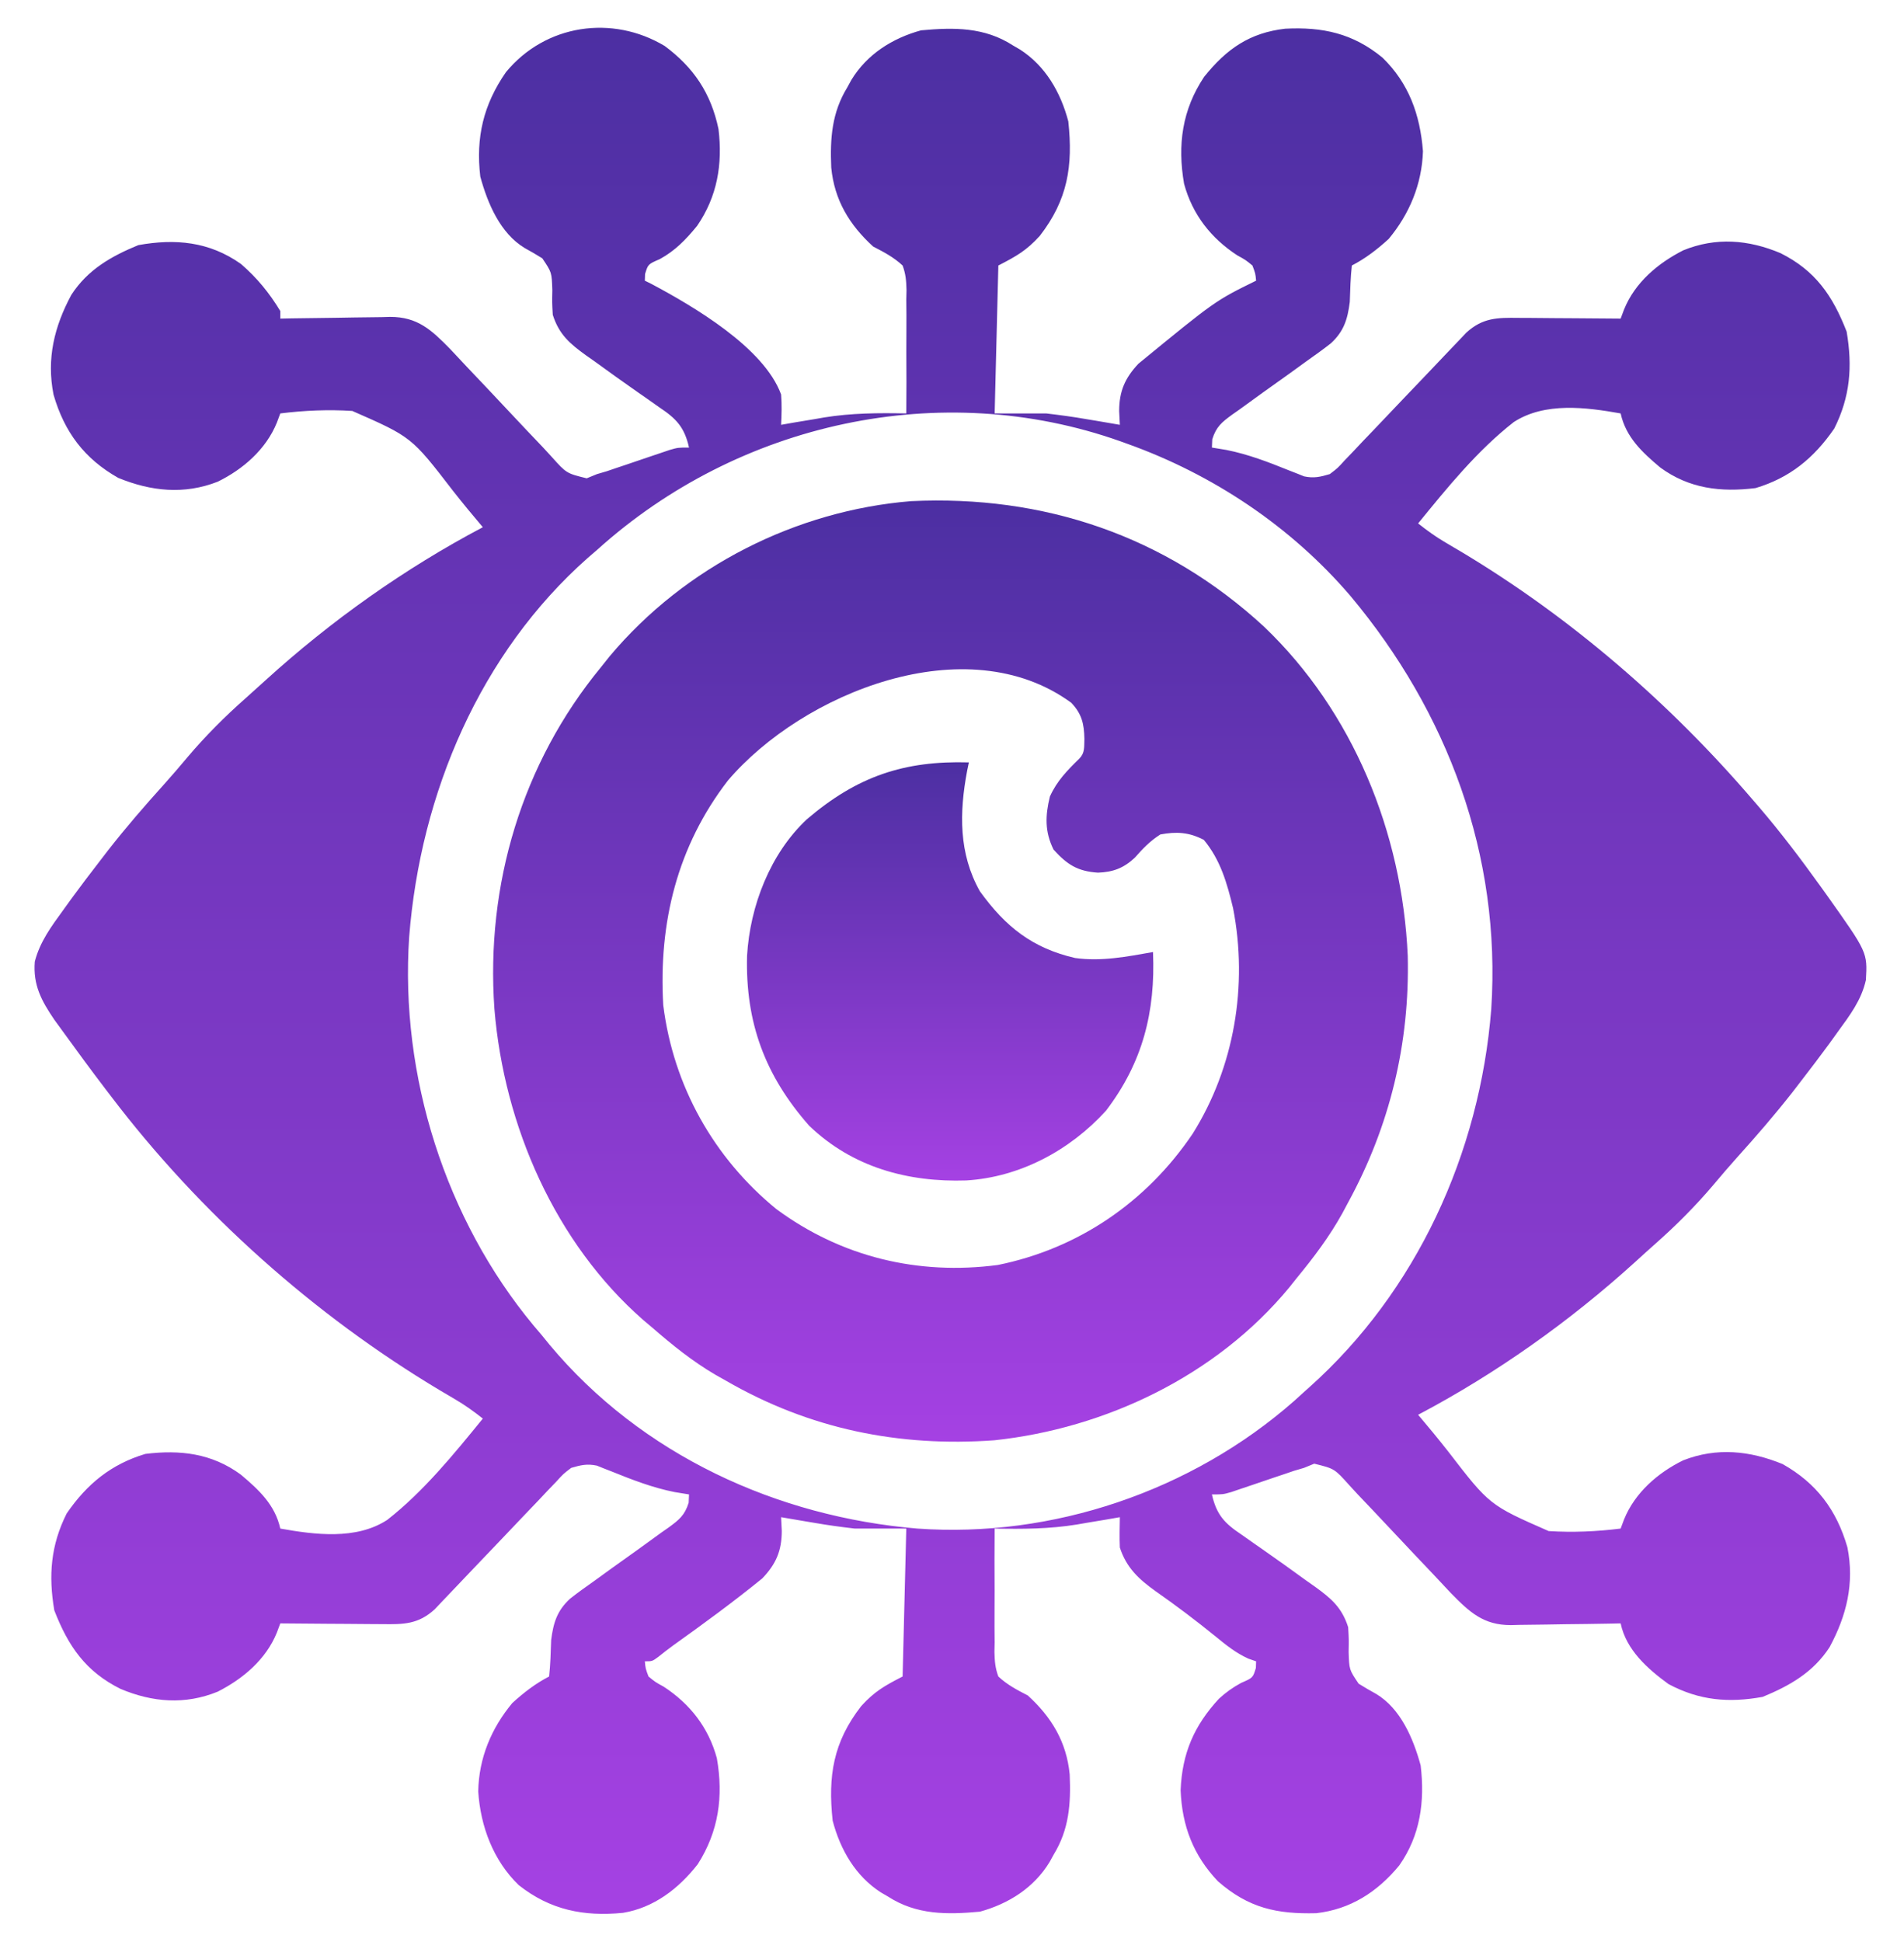 <svg width="102" height="104" viewBox="0 0 102 104" fill="none" xmlns="http://www.w3.org/2000/svg">
<path d="M35.605 2.46C37.151 3.606 38.086 4.981 38.49 6.906C38.721 8.796 38.424 10.525 37.346 12.095C36.745 12.83 36.174 13.423 35.346 13.876C34.716 14.149 34.716 14.149 34.557 14.676C34.553 14.793 34.549 14.91 34.545 15.031C34.658 15.087 34.772 15.142 34.888 15.2C37.138 16.399 40.927 18.61 41.844 21.125C41.889 21.678 41.872 22.193 41.844 22.75C42.097 22.706 42.349 22.662 42.61 22.616C42.955 22.559 43.299 22.502 43.644 22.445C43.809 22.416 43.974 22.387 44.144 22.357C45.617 22.118 47.063 22.11 48.551 22.14C48.562 21.031 48.562 19.922 48.553 18.812C48.552 18.434 48.553 18.057 48.557 17.68C48.562 17.136 48.558 16.594 48.551 16.051C48.557 15.799 48.557 15.799 48.563 15.541C48.551 15.05 48.524 14.678 48.354 14.219C47.873 13.771 47.351 13.5 46.776 13.203C45.507 12.047 44.699 10.718 44.531 8.975C44.464 7.4 44.561 6.033 45.395 4.672C45.464 4.545 45.533 4.419 45.604 4.289C46.448 2.896 47.82 2.043 49.34 1.625C51.093 1.464 52.739 1.442 54.272 2.437C54.456 2.544 54.456 2.544 54.643 2.653C55.999 3.523 56.819 4.934 57.231 6.5C57.489 8.895 57.197 10.704 55.703 12.632C54.992 13.414 54.462 13.714 53.483 14.219C53.417 16.833 53.352 19.447 53.285 22.14C54.197 22.14 55.108 22.14 56.047 22.14C56.772 22.226 57.476 22.319 58.192 22.445C58.368 22.474 58.544 22.503 58.725 22.533C59.148 22.603 59.57 22.676 59.992 22.75C59.98 22.507 59.968 22.264 59.955 22.014C59.958 20.953 60.264 20.247 60.985 19.48C65.101 16.107 65.101 16.107 67.291 15.031C67.254 14.641 67.254 14.641 67.094 14.219C66.731 13.921 66.731 13.921 66.28 13.673C64.884 12.762 63.879 11.494 63.432 9.839C63.07 7.759 63.333 5.871 64.506 4.116C65.711 2.613 66.953 1.754 68.851 1.537C70.852 1.436 72.473 1.781 74.06 3.085C75.473 4.46 76.076 6.132 76.23 8.099C76.173 9.869 75.505 11.46 74.393 12.797C73.782 13.354 73.151 13.842 72.42 14.219C72.349 14.869 72.332 15.516 72.31 16.17C72.193 17.098 71.992 17.747 71.297 18.385C70.875 18.716 70.443 19.027 70.004 19.335C69.684 19.566 69.365 19.798 69.046 20.029C68.573 20.367 68.1 20.704 67.627 21.041C67.214 21.337 66.802 21.637 66.391 21.937C66.266 22.025 66.14 22.113 66.011 22.203C65.459 22.607 65.154 22.849 64.943 23.524C64.934 23.744 64.934 23.744 64.924 23.968C65.18 24.01 65.437 24.052 65.701 24.096C66.872 24.329 67.963 24.75 69.071 25.198C69.209 25.252 69.347 25.306 69.49 25.361C69.612 25.411 69.735 25.46 69.862 25.511C70.384 25.622 70.723 25.542 71.237 25.39C71.658 25.071 71.658 25.071 72.042 24.647C72.194 24.489 72.345 24.332 72.501 24.17C72.662 23.999 72.823 23.828 72.988 23.652C73.156 23.477 73.323 23.303 73.496 23.123C74.031 22.565 74.563 22.004 75.096 21.442C75.629 20.882 76.163 20.322 76.698 19.764C77.031 19.416 77.362 19.067 77.693 18.717C77.844 18.559 77.994 18.401 78.15 18.239C78.348 18.03 78.348 18.03 78.55 17.817C79.427 17.014 80.213 17.007 81.35 17.023C81.506 17.023 81.662 17.024 81.824 17.024C82.322 17.027 82.821 17.032 83.319 17.037C83.658 17.039 83.996 17.041 84.335 17.043C85.163 17.047 85.992 17.054 86.82 17.062C86.88 16.903 86.939 16.744 87 16.581C87.587 15.124 88.827 14.09 90.174 13.406C91.923 12.692 93.67 12.833 95.388 13.558C97.236 14.484 98.171 15.812 98.928 17.761C99.246 19.629 99.119 21.25 98.262 22.953C97.172 24.537 95.872 25.595 94.045 26.139C92.195 26.366 90.495 26.175 88.941 25.035C87.976 24.225 87.101 23.415 86.82 22.14C84.972 21.811 82.76 21.523 81.097 22.601C79.15 24.121 77.534 26.111 75.971 28.031C76.452 28.413 76.931 28.758 77.46 29.066C77.592 29.144 77.725 29.222 77.861 29.303C78.002 29.386 78.144 29.469 78.289 29.555C84.129 33.05 89.457 37.646 93.922 42.859C94.055 43.012 94.055 43.012 94.19 43.169C95.382 44.554 96.478 46.005 97.547 47.493C97.662 47.653 97.777 47.813 97.895 47.978C100.042 51.003 100.042 51.003 99.959 52.482C99.719 53.56 99.094 54.378 98.459 55.25C98.305 55.464 98.15 55.679 97.991 55.9C97.5 56.572 96.995 57.232 96.487 57.89C96.34 58.081 96.193 58.272 96.042 58.469C95.088 59.689 94.082 60.848 93.048 61.996C92.624 62.47 92.21 62.95 91.802 63.438C90.834 64.583 89.791 65.625 88.674 66.613C88.317 66.929 87.964 67.248 87.612 67.57C84.095 70.764 80.148 73.562 75.971 75.765C76.238 76.086 76.505 76.406 76.774 76.726C77.044 77.054 77.31 77.386 77.573 77.72C79.793 80.602 79.793 80.602 82.964 81.993C84.257 82.075 85.535 82.019 86.82 81.859C86.88 81.7 86.939 81.541 87 81.377C87.582 79.933 88.824 78.863 90.174 78.203C91.971 77.502 93.739 77.686 95.5 78.406C97.307 79.427 98.385 80.849 98.969 82.865C99.351 84.793 98.927 86.513 98.015 88.208C97.134 89.564 95.874 90.277 94.428 90.873C92.613 91.201 91.038 91.07 89.385 90.187C88.26 89.367 87.121 88.364 86.82 86.937C86.612 86.942 86.403 86.946 86.187 86.95C85.409 86.965 84.63 86.974 83.851 86.982C83.515 86.986 83.179 86.992 82.842 86.999C82.358 87.008 81.873 87.013 81.388 87.017C81.239 87.021 81.09 87.025 80.936 87.029C79.482 87.03 78.739 86.35 77.732 85.321C77.427 84.998 77.124 84.674 76.822 84.35C76.489 84 76.157 83.65 75.825 83.3C75.303 82.749 74.784 82.198 74.266 81.644C73.765 81.108 73.259 80.577 72.753 80.046C72.522 79.795 72.522 79.795 72.286 79.539C71.49 78.651 71.49 78.651 70.406 78.384C70.224 78.459 70.043 78.533 69.856 78.609C69.683 78.66 69.51 78.71 69.332 78.763C69.075 78.85 69.075 78.85 68.812 78.94C68.622 79.004 68.433 79.067 68.238 79.132C67.843 79.267 67.448 79.401 67.053 79.535C66.864 79.599 66.676 79.662 66.481 79.727C66.31 79.785 66.139 79.844 65.963 79.904C65.516 80.031 65.516 80.031 64.924 80.031C65.17 81.129 65.615 81.585 66.502 82.177C66.75 82.351 66.998 82.526 67.246 82.701C67.379 82.794 67.513 82.886 67.65 82.982C68.437 83.529 69.215 84.089 69.991 84.652C70.222 84.814 70.222 84.814 70.456 84.979C71.311 85.599 71.886 86.081 72.223 87.14C72.261 87.794 72.261 87.794 72.248 88.461C72.278 89.415 72.278 89.415 72.785 90.166C73.095 90.359 73.411 90.544 73.731 90.719C75.036 91.508 75.71 93.096 76.107 94.542C76.335 96.474 76.091 98.293 74.96 99.899C73.782 101.33 72.337 102.249 70.514 102.457C68.416 102.508 66.9 102.194 65.245 100.747C63.934 99.367 63.325 97.796 63.247 95.875C63.327 93.889 63.974 92.408 65.299 90.973C65.683 90.621 66.038 90.371 66.49 90.124C67.12 89.85 67.12 89.85 67.279 89.324C67.283 89.207 67.287 89.089 67.291 88.969C67.153 88.92 67.014 88.872 66.871 88.823C66.202 88.515 65.707 88.118 65.134 87.648C64.082 86.793 63.009 85.983 61.9 85.208C61.007 84.569 60.341 83.952 59.992 82.875C59.967 82.332 59.984 81.794 59.992 81.25C59.613 81.316 59.613 81.316 59.227 81.383C58.882 81.44 58.537 81.498 58.192 81.555C58.027 81.584 57.862 81.613 57.692 81.642C56.22 81.882 54.774 81.889 53.285 81.859C53.275 82.969 53.274 84.078 53.283 85.188C53.285 85.565 53.283 85.943 53.279 86.32C53.274 86.863 53.279 87.406 53.285 87.949C53.28 88.201 53.28 88.201 53.274 88.458C53.286 88.95 53.312 89.321 53.483 89.781C53.963 90.229 54.485 90.5 55.061 90.797C56.329 91.952 57.137 93.282 57.305 95.024C57.373 96.599 57.276 97.966 56.442 99.328C56.373 99.454 56.303 99.58 56.232 99.71C55.389 101.104 54.017 101.957 52.496 102.375C50.743 102.536 49.097 102.557 47.565 101.562C47.442 101.491 47.319 101.42 47.193 101.346C45.837 100.476 45.017 99.066 44.606 97.5C44.348 95.105 44.639 93.296 46.134 91.368C46.844 90.586 47.374 90.285 48.354 89.781C48.419 87.167 48.484 84.553 48.551 81.859C47.64 81.859 46.728 81.859 45.789 81.859C45.064 81.774 44.361 81.681 43.644 81.555C43.468 81.525 43.293 81.496 43.112 81.466C42.689 81.396 42.266 81.323 41.844 81.25C41.856 81.493 41.868 81.736 41.881 81.986C41.878 83.054 41.571 83.76 40.838 84.527C39.291 85.784 37.691 86.955 36.072 88.11C35.795 88.311 35.526 88.521 35.26 88.735C34.94 88.969 34.94 88.969 34.545 88.969C34.583 89.359 34.583 89.359 34.742 89.781C35.105 90.079 35.105 90.079 35.556 90.327C36.952 91.238 37.957 92.505 38.404 94.16C38.761 96.212 38.499 98.076 37.381 99.831C36.356 101.146 35.022 102.167 33.373 102.438C31.28 102.644 29.476 102.289 27.789 100.953C26.431 99.643 25.743 97.819 25.619 95.938C25.651 94.152 26.322 92.551 27.444 91.203C28.054 90.646 28.686 90.157 29.416 89.781C29.488 89.13 29.504 88.484 29.526 87.83C29.644 86.902 29.845 86.253 30.539 85.615C30.962 85.283 31.393 84.972 31.833 84.665C32.152 84.433 32.471 84.202 32.791 83.971C33.263 83.633 33.736 83.295 34.209 82.958C34.623 82.662 35.034 82.362 35.445 82.062C35.571 81.975 35.696 81.887 35.826 81.796C36.377 81.392 36.683 81.15 36.893 80.475C36.899 80.329 36.906 80.182 36.912 80.031C36.528 79.968 36.528 79.968 36.136 79.904C34.964 79.671 33.873 79.249 32.766 78.801C32.627 78.747 32.489 78.694 32.347 78.638C32.224 78.589 32.101 78.54 31.975 78.488C31.452 78.378 31.113 78.458 30.6 78.609C30.179 78.929 30.179 78.929 29.794 79.353C29.567 79.589 29.567 79.589 29.335 79.83C29.175 80.001 29.014 80.171 28.848 80.348C28.681 80.522 28.513 80.697 28.341 80.877C27.806 81.435 27.273 81.996 26.741 82.557C26.208 83.118 25.674 83.677 25.139 84.236C24.806 84.584 24.474 84.932 24.143 85.282C23.993 85.44 23.842 85.598 23.687 85.761C23.555 85.9 23.423 86.039 23.287 86.183C22.41 86.986 21.623 86.993 20.487 86.977C20.33 86.976 20.174 86.976 20.013 86.975C19.514 86.973 19.016 86.968 18.517 86.963C18.179 86.961 17.84 86.959 17.502 86.957C16.673 86.953 15.845 86.946 15.016 86.937C14.957 87.096 14.897 87.255 14.836 87.419C14.25 88.875 13.009 89.91 11.662 90.594C9.913 91.307 8.166 91.167 6.449 90.441C4.601 89.516 3.666 88.188 2.909 86.239C2.59 84.37 2.718 82.749 3.574 81.047C4.664 79.462 5.964 78.405 7.791 77.86C9.642 77.633 11.341 77.825 12.895 78.965C13.86 79.775 14.735 80.584 15.016 81.859C16.865 82.189 19.077 82.477 20.739 81.399C22.686 79.878 24.302 77.889 25.866 75.969C25.384 75.587 24.905 75.242 24.377 74.934C24.244 74.856 24.112 74.778 23.975 74.697C23.834 74.614 23.693 74.531 23.548 74.445C16.843 70.433 10.722 64.989 5.942 58.703C5.842 58.572 5.742 58.441 5.639 58.307C4.872 57.298 4.119 56.279 3.377 55.25C3.222 55.036 3.066 54.823 2.906 54.603C2.221 53.594 1.764 52.752 1.864 51.496C2.138 50.437 2.746 49.617 3.377 48.75C3.532 48.535 3.686 48.321 3.846 48.1C4.337 47.428 4.841 46.767 5.35 46.109C5.57 45.823 5.57 45.823 5.794 45.531C6.748 44.31 7.754 43.151 8.788 42.004C9.212 41.53 9.626 41.05 10.035 40.561C11.002 39.416 12.045 38.375 13.163 37.387C13.519 37.071 13.873 36.751 14.225 36.43C17.741 33.235 21.689 30.438 25.866 28.234C25.598 27.914 25.331 27.593 25.063 27.274C24.792 26.946 24.526 26.614 24.263 26.279C22.044 23.398 22.044 23.398 18.872 22.007C17.579 21.924 16.302 21.98 15.016 22.14C14.957 22.299 14.897 22.458 14.836 22.622C14.255 24.066 13.012 25.137 11.662 25.797C9.866 26.498 8.098 26.314 6.336 25.593C4.53 24.572 3.451 23.15 2.868 21.134C2.485 19.206 2.91 17.486 3.821 15.791C4.702 14.435 5.963 13.722 7.409 13.127C9.386 12.77 11.213 12.934 12.904 14.133C13.764 14.871 14.422 15.681 15.016 16.656C15.016 16.79 15.016 16.924 15.016 17.062C15.225 17.058 15.434 17.054 15.649 17.049C16.428 17.035 17.206 17.025 17.985 17.018C18.321 17.014 18.658 17.008 18.994 17.001C19.479 16.991 19.963 16.986 20.448 16.983C20.598 16.979 20.747 16.975 20.901 16.97C22.354 16.97 23.097 17.649 24.105 18.679C24.409 19.002 24.712 19.325 25.015 19.65C25.347 20 25.679 20.35 26.012 20.7C26.533 21.25 27.053 21.802 27.57 22.356C28.072 22.892 28.577 23.423 29.083 23.953C29.238 24.121 29.392 24.288 29.55 24.46C30.347 25.349 30.347 25.349 31.431 25.615C31.703 25.504 31.703 25.504 31.981 25.39C32.153 25.34 32.326 25.289 32.504 25.237C32.676 25.178 32.848 25.12 33.025 25.059C33.214 24.996 33.404 24.933 33.599 24.867C33.993 24.733 34.389 24.598 34.784 24.464C35.066 24.369 35.066 24.369 35.355 24.272C35.526 24.214 35.697 24.156 35.874 24.096C36.321 23.968 36.321 23.968 36.912 23.968C36.667 22.87 36.221 22.415 35.334 21.823C35.086 21.648 34.838 21.474 34.591 21.299C34.457 21.206 34.324 21.113 34.186 21.018C33.4 20.47 32.621 19.911 31.845 19.347C31.692 19.24 31.538 19.132 31.38 19.021C30.526 18.4 29.951 17.919 29.613 16.859C29.575 16.205 29.575 16.205 29.589 15.539C29.558 14.584 29.558 14.584 29.052 13.834C28.742 13.64 28.426 13.456 28.105 13.281C26.8 12.492 26.126 10.904 25.73 9.458C25.481 7.36 25.902 5.595 27.102 3.867C29.225 1.291 32.804 0.782 35.605 2.46ZM31.981 29.453C31.82 29.592 31.659 29.73 31.493 29.873C25.73 34.97 22.529 42.464 21.92 50.172C21.418 57.628 23.872 65.314 28.589 70.991C28.803 71.243 28.803 71.243 29.022 71.5C29.157 71.665 29.291 71.831 29.43 72.002C34.38 77.936 41.657 81.232 49.143 81.859C56.362 82.375 63.83 79.863 69.333 75.022C69.506 74.865 69.678 74.708 69.856 74.547C69.952 74.46 70.049 74.374 70.148 74.286C75.866 69.176 79.275 61.784 79.888 54.047C80.431 45.793 77.542 38.123 72.347 31.917C69.147 28.177 64.95 25.396 60.387 23.765C60.26 23.719 60.133 23.673 60.002 23.626C50.413 20.234 39.566 22.605 31.981 29.453Z" fill="url(#paint0_linear_158_786)"/>
<path d="M67.722 33.566C72.475 38.107 75.12 44.572 75.415 51.186C75.527 55.883 74.453 60.302 72.223 64.391C72.121 64.582 72.019 64.773 71.914 64.971C71.215 66.233 70.371 67.346 69.461 68.453C69.329 68.618 69.198 68.783 69.062 68.954C65.15 73.685 59.214 76.495 53.271 77.131C48.16 77.502 43.36 76.526 38.885 73.937C38.606 73.78 38.606 73.78 38.321 73.62C37.095 72.9 36.015 72.031 34.939 71.094C34.781 70.961 34.623 70.828 34.46 70.691C29.755 66.573 27.002 60.303 26.486 54.03C26.014 47.355 27.98 40.859 32.178 35.75C32.339 35.548 32.501 35.346 32.667 35.138C36.705 30.326 42.663 27.34 48.807 26.838C55.882 26.5 62.412 28.667 67.722 33.566ZM38.995 41.799C36.288 45.308 35.275 49.404 35.531 53.828C36.074 58.183 38.26 62.027 41.585 64.746C45.081 67.328 49.207 68.304 53.456 67.743C57.744 66.873 61.404 64.4 63.894 60.712C66.127 57.149 66.864 52.778 66.058 48.636C65.732 47.282 65.381 46.051 64.492 44.979C63.706 44.566 63.028 44.525 62.162 44.687C61.601 45.047 61.236 45.431 60.794 45.931C60.194 46.493 59.63 46.703 58.818 46.733C57.735 46.66 57.179 46.313 56.441 45.5C55.963 44.535 55.994 43.683 56.244 42.656C56.622 41.819 57.175 41.256 57.822 40.625C58.128 40.31 58.075 40.008 58.093 39.571C58.077 38.769 57.958 38.231 57.388 37.634C51.775 33.535 42.983 37.121 38.995 41.799Z" fill="url(#paint1_linear_158_786)"/>
<path d="M51.904 40.828C51.858 41.05 51.858 41.05 51.811 41.276C51.39 43.515 51.354 45.708 52.496 47.734C53.885 49.656 55.322 50.776 57.593 51.303C59.004 51.501 60.377 51.23 61.768 50.984C61.904 54.199 61.211 56.906 59.253 59.477C57.301 61.625 54.615 63.043 51.767 63.216C48.666 63.319 45.674 62.526 43.346 60.283C40.988 57.608 39.928 54.763 40.021 51.186C40.178 48.512 41.266 45.706 43.225 43.875C45.925 41.568 48.443 40.729 51.904 40.828Z" fill="url(#paint2_linear_158_786)"/>
<defs>
<linearGradient id="paint0_linear_158_786" x1="50.917" y1="1.487" x2="50.917" y2="102.492" gradientUnits="userSpaceOnUse">
<stop stop-color="#4C2FA2"/>
<stop offset="1" stop-color="#A541E3"/>
</linearGradient>
<linearGradient id="paint1_linear_158_786" x1="50.92" y1="26.804" x2="50.92" y2="77.207" gradientUnits="userSpaceOnUse">
<stop stop-color="#4C2FA2"/>
<stop offset="1" stop-color="#A541E3"/>
</linearGradient>
<linearGradient id="paint2_linear_158_786" x1="50.9" y1="40.82" x2="50.9" y2="63.225" gradientUnits="userSpaceOnUse">
<stop stop-color="#4C2FA2"/>
<stop offset="1" stop-color="#A541E3"/>
</linearGradient>
</defs>
</svg>
